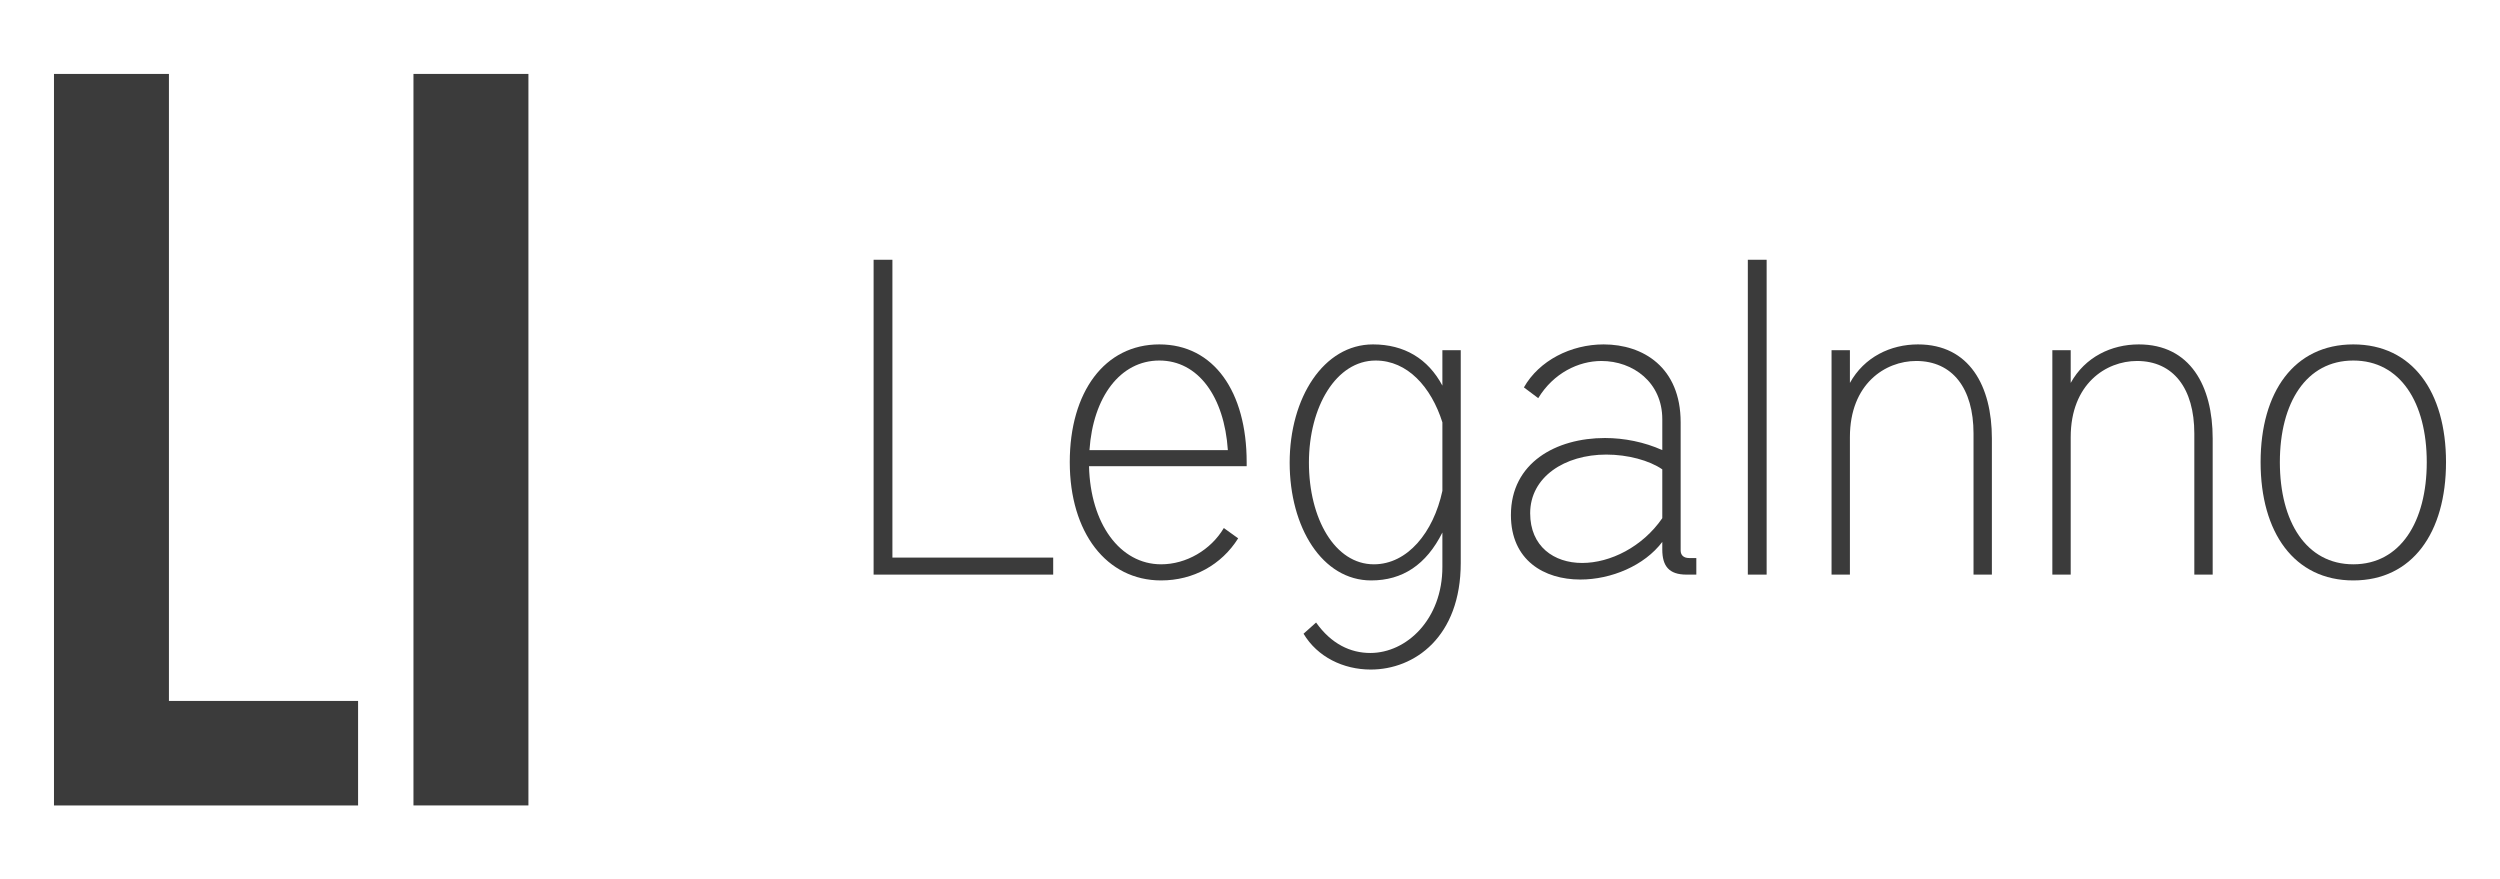<?xml version="1.0" encoding="UTF-8"?>
<svg id="Réteg_3" data-name="Réteg 3" xmlns="http://www.w3.org/2000/svg" viewBox="0 0 837.31 294.53">
  <g>
    <path d="M292.59,192.45v-105.45h6.3v99.75h53.85v5.7h-60.15Z" fill="#3b3b3b"/>
    <path d="M414.69,180.3c-5.55,8.85-15,14.1-25.8,14.1-18.3,0-30.6-16.05-30.6-39.6s11.7-39.45,30-39.45,29.25,15.9,29.25,39.45v1.35h-52.8c.45,19.2,10.35,32.85,24.15,32.85,8.4,0,16.65-4.8,21-12.15l4.8,3.45ZM411.24,150.75c-1.2-17.85-9.9-30-22.95-30s-22.2,12.15-23.4,30h46.35Z" fill="#3b3b3b"/>
    <path d="M483.09,178.35c-5.4,10.8-13.35,16.05-23.85,16.05-16.35,0-27.3-17.7-27.3-39.45s11.4-39.6,27.9-39.6c10.5,0,18.45,4.8,23.25,13.8v-11.85h6.15v71.25c0,24.75-15.45,35.7-30.15,35.7-9.15,0-17.85-4.2-22.5-12l4.2-3.75c5.1,7.2,11.55,10.2,18.15,10.2,12.15,0,24.15-11.25,24.15-28.8v-11.55ZM483.09,141.45c-3.75-11.85-11.7-20.7-22.35-20.7-13.2,0-22.35,15.45-22.35,34.2s8.7,34.05,21.75,34.05c11.25,0,19.95-10.65,22.95-24.6v-22.95Z" fill="#3b3b3b"/>
    <path d="M564.84,192.45c-5.85,0-8.1-2.85-8.1-8.4v-2.55c-6,7.95-17.1,12.6-27.45,12.6-12.15,0-23.25-6.45-23.25-21.6,0-17.55,15.15-25.8,31.5-25.8,6.45,0,13.2,1.35,19.2,4.05v-10.35c0-12.3-9.75-19.5-20.4-19.5-7.65,0-16.05,4.05-21.15,12.45l-4.8-3.6c5.1-9,15.75-14.4,26.7-14.4,13.2,0,25.8,7.65,25.8,26.1v42.9c0,1.5.9,2.55,2.85,2.55h2.4v5.55h-3.3ZM556.74,157.2c-4.35-3-11.55-4.95-18.75-4.95-13.95,0-25.5,7.5-25.5,19.65,0,11.1,7.95,16.65,17.4,16.65s20.25-5.4,26.85-15v-16.35Z" fill="#3b3b3b"/>
    <path d="M585.39,192.45v-105.45h6.3v105.45h-6.3Z" fill="#3b3b3b"/>
    <path d="M660.98,192.45v-47.25c0-15.15-7.05-24.3-19.2-24.3-10.35,0-22.2,7.65-22.2,25.5v46.05h-6.15v-75.15h6.15v10.95c4.8-8.7,13.65-12.9,22.8-12.9,17.25,0,24.75,13.95,24.75,31.5v45.6h-6.15Z" fill="#3b3b3b"/>
    <path d="M734.93,192.45v-47.25c0-15.15-7.05-24.3-19.2-24.3-10.35,0-22.2,7.65-22.2,25.5v46.05h-6.15v-75.15h6.15v10.95c4.8-8.7,13.65-12.9,22.8-12.9,17.25,0,24.75,13.95,24.75,31.5v45.6h-6.15Z" fill="#3b3b3b"/>
    <path d="M757.13,154.8c0-23.55,11.25-39.45,31.05-39.45s31.05,15.9,31.05,39.45-11.25,39.6-31.05,39.6-31.05-16.05-31.05-39.6ZM812.78,154.8c0-19.95-8.85-34.05-24.6-34.05s-24.6,14.1-24.6,34.05,8.85,34.2,24.6,34.2,24.6-14.25,24.6-34.2Z" fill="#3b3b3b"/>
  </g>
  <g>
    <path d="M18.08,24.76h38.5v210h63.35v35H18.08V24.76Z" fill="#3b3b3b"/>
    <path d="M138.48,24.76h38.5v245h-38.5V24.76Z" fill="#3b3b3b"/>
  </g>
</svg>